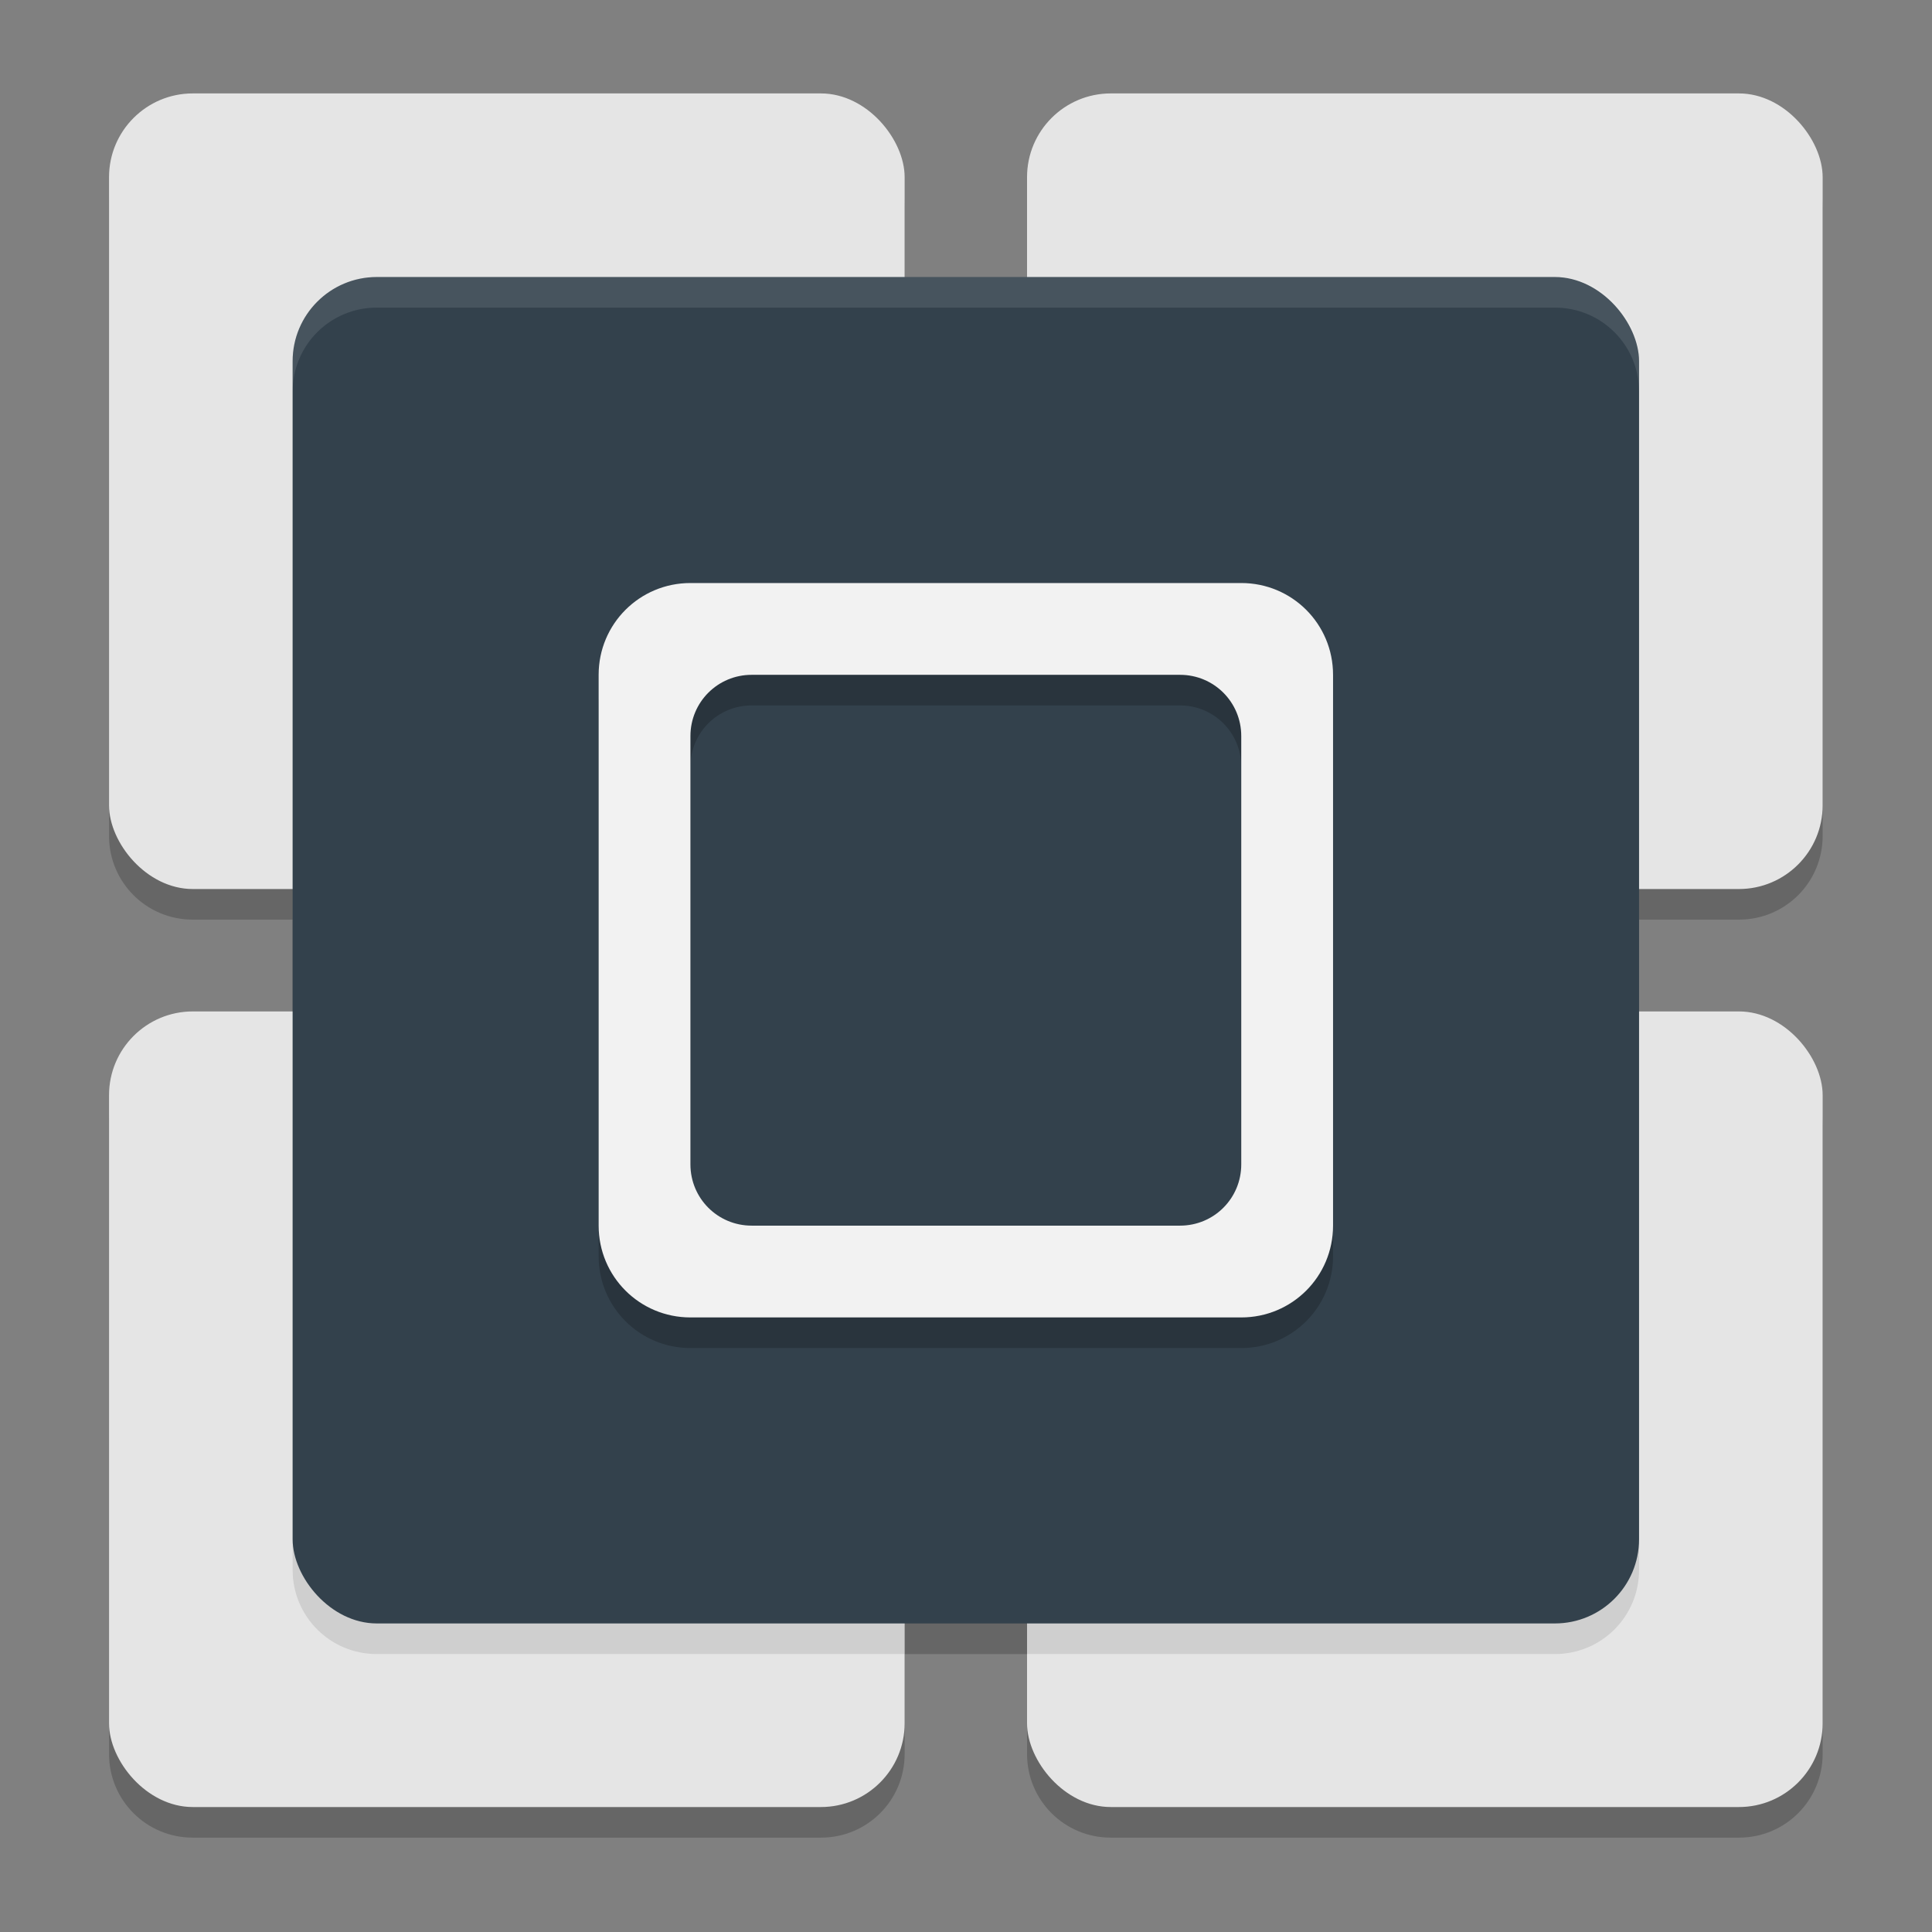 <?xml version="1.0" encoding="UTF-8" standalone="no"?>
<svg
   width="62"
   height="62"
   version="1.1"
   id="svg7"
   sodipodi:docname="patroneo.svg"
   inkscape:version="1.4 (unknown)"
   xmlns:inkscape="http://www.inkscape.org/namespaces/inkscape"
   xmlns:sodipodi="http://sodipodi.sourceforge.net/DTD/sodipodi-0.dtd"
   xmlns="http://www.w3.org/2000/svg"
   xmlns:svg="http://www.w3.org/2000/svg">
  <rect width="100%" height="100%" fill="#808080" stroke="none"/>
  <defs
     id="defs7" />
  <sodipodi:namedview
     id="namedview7"
     pagecolor="#ffffff"
     bordercolor="#000000"
     borderopacity="0.25"
     inkscape:showpageshadow="2"
     inkscape:pageopacity="0.0"
     inkscape:pagecheckerboard="0"
     inkscape:deskcolor="#d1d1d1"
     inkscape:zoom="7.0710678"
     inkscape:cx="23.97092"
     inkscape:cy="41.790011"
     inkscape:window-width="1920"
     inkscape:window-height="998"
     inkscape:window-x="0"
     inkscape:window-y="0"
     inkscape:window-maximized="1"
     inkscape:current-layer="svg7" />
  <g
     id="g7"
     transform="matrix(0.982,0,0,0.982,-0.429,-0.93)">
    <path
       d="M 6.736,5 C 5.22,5 4,6.22 4,7.736 V 28.264 C 4,29.78 5.22,31 6.736,31 H 10 v 4 H 6.736 C 5.22,35 4,36.22 4,37.736 V 58.264 C 4,59.78 5.22,61 6.736,61 H 27.264 C 28.78,61 30,59.78 30,58.264 V 55 h 4 v 3.264 C 34,59.78 35.22,61 36.736,61 H 57.264 C 58.78,61 60,59.78 60,58.264 V 37.736 C 60,36.22 58.78,35 57.264,35 H 54 v -4 h 3.264 C 58.78,31 60,29.78 60,28.264 V 7.736 C 60,6.22 58.78,5 57.264,5 H 36.736 C 35.22,5 34,6.22 34,7.736 V 11 H 30 V 7.736 C 30,6.22 28.78,5 27.264,5 Z"
       style="opacity:0.2"
       id="path1" />
    <rect
       x="4"
       y="4"
       width="26"
       height="26"
       ry="2.737"
       style="fill:#e5e5e5;fill-opacity:1"
       id="rect1" />
    <rect
       x="34"
       y="4"
       width="26"
       height="26"
       ry="2.737"
       style="fill:#e5e5e5;fill-opacity:1"
       id="rect2" />
    <rect
       x="4"
       y="34"
       width="26"
       height="26"
       ry="2.737"
       style="fill:#e5e5e5;fill-opacity:1"
       id="rect3" />
    <rect
       x="34"
       y="34"
       width="26"
       height="26"
       ry="2.737"
       style="fill:#e5e5e5;fill-opacity:1"
       id="rect4" />
    <path
       d="M 12.75,11 C 11.226,11 10,12.226 10,13.75 V 30 H 27.264 C 28.78,30 30,28.78 30,27.264 V 11 Z M 34,11 V 27.264 C 34,28.78 35.22,30 36.736,30 H 54 V 13.75 C 54,12.226 52.773,11 51.25,11 Z M 10,34 V 52.25 C 10,53.773 11.226,55 12.75,55 H 30 V 36.736 C 30,35.22 28.78,34 27.264,34 Z m 26.736,0 C 35.22,34 34,35.22 34,36.736 V 55 H 51.25 C 52.773,55 54,53.773 54,52.25 V 34 Z"
       style="opacity:0.1"
       id="path4" />
    <rect
       x="10"
       y="10"
       width="44"
       height="44"
       ry="2.75"
       style="fill:#33414c;fill-opacity:1"
       id="rect5" />
    <path
       d="m 23,21 c -1.662,0 -3,1.338 -3,3 v 18 c 0,1.662 1.338,3 3,3 h 18 c 1.662,0 3,-1.338 3,-3 V 24 c 0,-1.662 -1.338,-3 -3,-3 z m 2,3 h 14 c 1.108,0 2,0.892 2,2 v 14 c 0,1.108 -0.892,2 -2,2 H 25 c -1.108,0 -2,-0.892 -2,-2 V 26 c 0,-1.108 0.892,-2 2,-2 z"
       style="opacity:0.2"
       id="path5" />
    <path
       d="m 23,20 c -1.662,0 -3,1.338 -3,3 v 18 c 0,1.662 1.338,3 3,3 h 18 c 1.662,0 3,-1.338 3,-3 V 23 c 0,-1.662 -1.338,-3 -3,-3 z m 2,3 h 14 c 1.108,0 2,0.892 2,2 v 14 c 0,1.108 -0.892,2 -2,2 H 25 c -1.108,0 -2,-0.892 -2,-2 V 25 c 0,-1.108 0.892,-2 2,-2 z"
       style="fill:#f2f2f2;fill-opacity:1"
       id="path6" />
    <path
       d="M 12.75,10 C 11.226,10 10,11.226 10,12.75 v 1 C 10,12.226 11.226,11 12.75,11 h 38.5 c 1.524,0 2.75,1.226 2.75,2.75 v -1 C 54,11.226 52.773,10 51.25,10 Z"
       style="opacity:0.1;fill:#ffffff"
       id="path7" />
  </g>
</svg>
